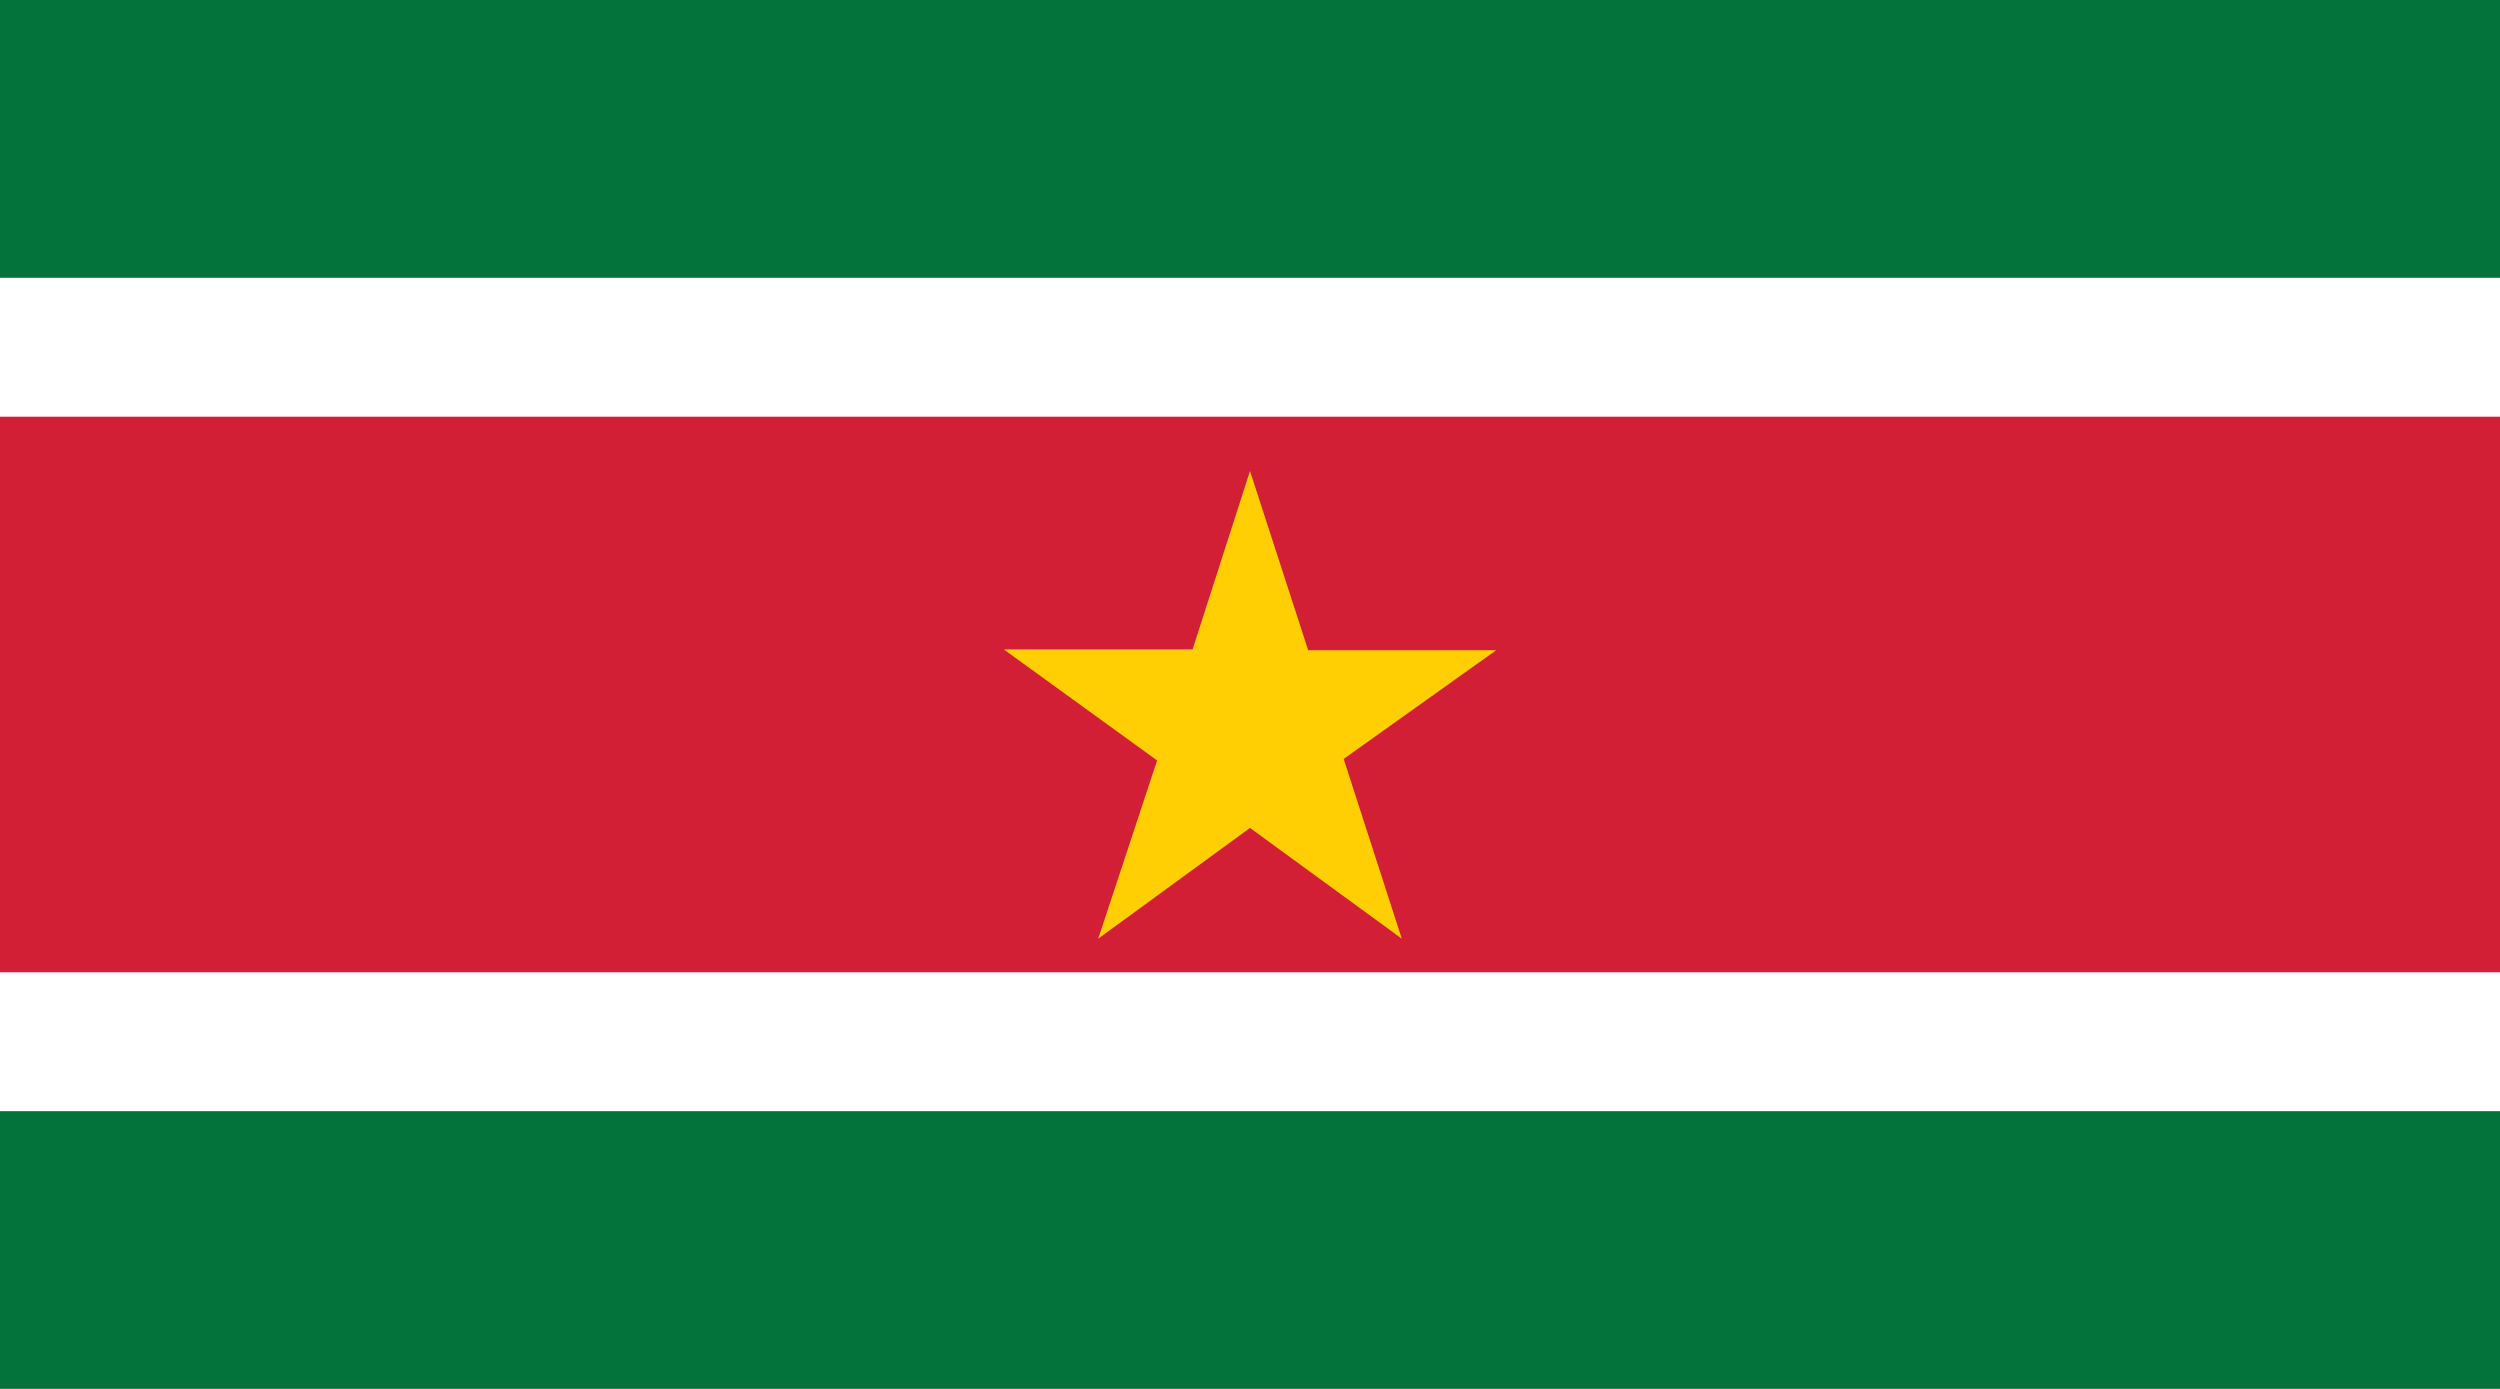 <?xml version="1.0" encoding="UTF-8" standalone="no"?>
<!-- Generator: Adobe Illustrator 18.0.0, SVG Export Plug-In . SVG Version: 6.00 Build 0)  -->
<!DOCTYPE svg  PUBLIC '-//W3C//DTD SVG 1.1//EN'  'http://www.w3.org/Graphics/SVG/1.1/DTD/svg11.dtd'>
<svg style="enable-background:new 0 0 144 80" xmlns="http://www.w3.org/2000/svg" xml:space="preserve" version="1.1" y="0px" x="0px" xmlns:xlink="http://www.w3.org/1999/xlink" viewBox="0 0 144 80">
<g id="SUR">
		<polygon points="0 80 144 80 144 0 0 0" fill="#04723B"/>
		<polygon points="0 64.004 144 64.004 144 16.001 0 16.001" fill="#fff"/>
		<polygon points="144 56.004 0 56.004 0 24.002 144 24.002" fill="#D21F36"/>
		<polygon points="72 27.131 68.692 37.407 57.817 37.407 66.649 43.802 63.256 54.069 72 47.689 80.743 54.069 77.396 43.715 86.183 37.451 75.35 37.451" fill="#FFCE03"/>
</g>
</svg>
